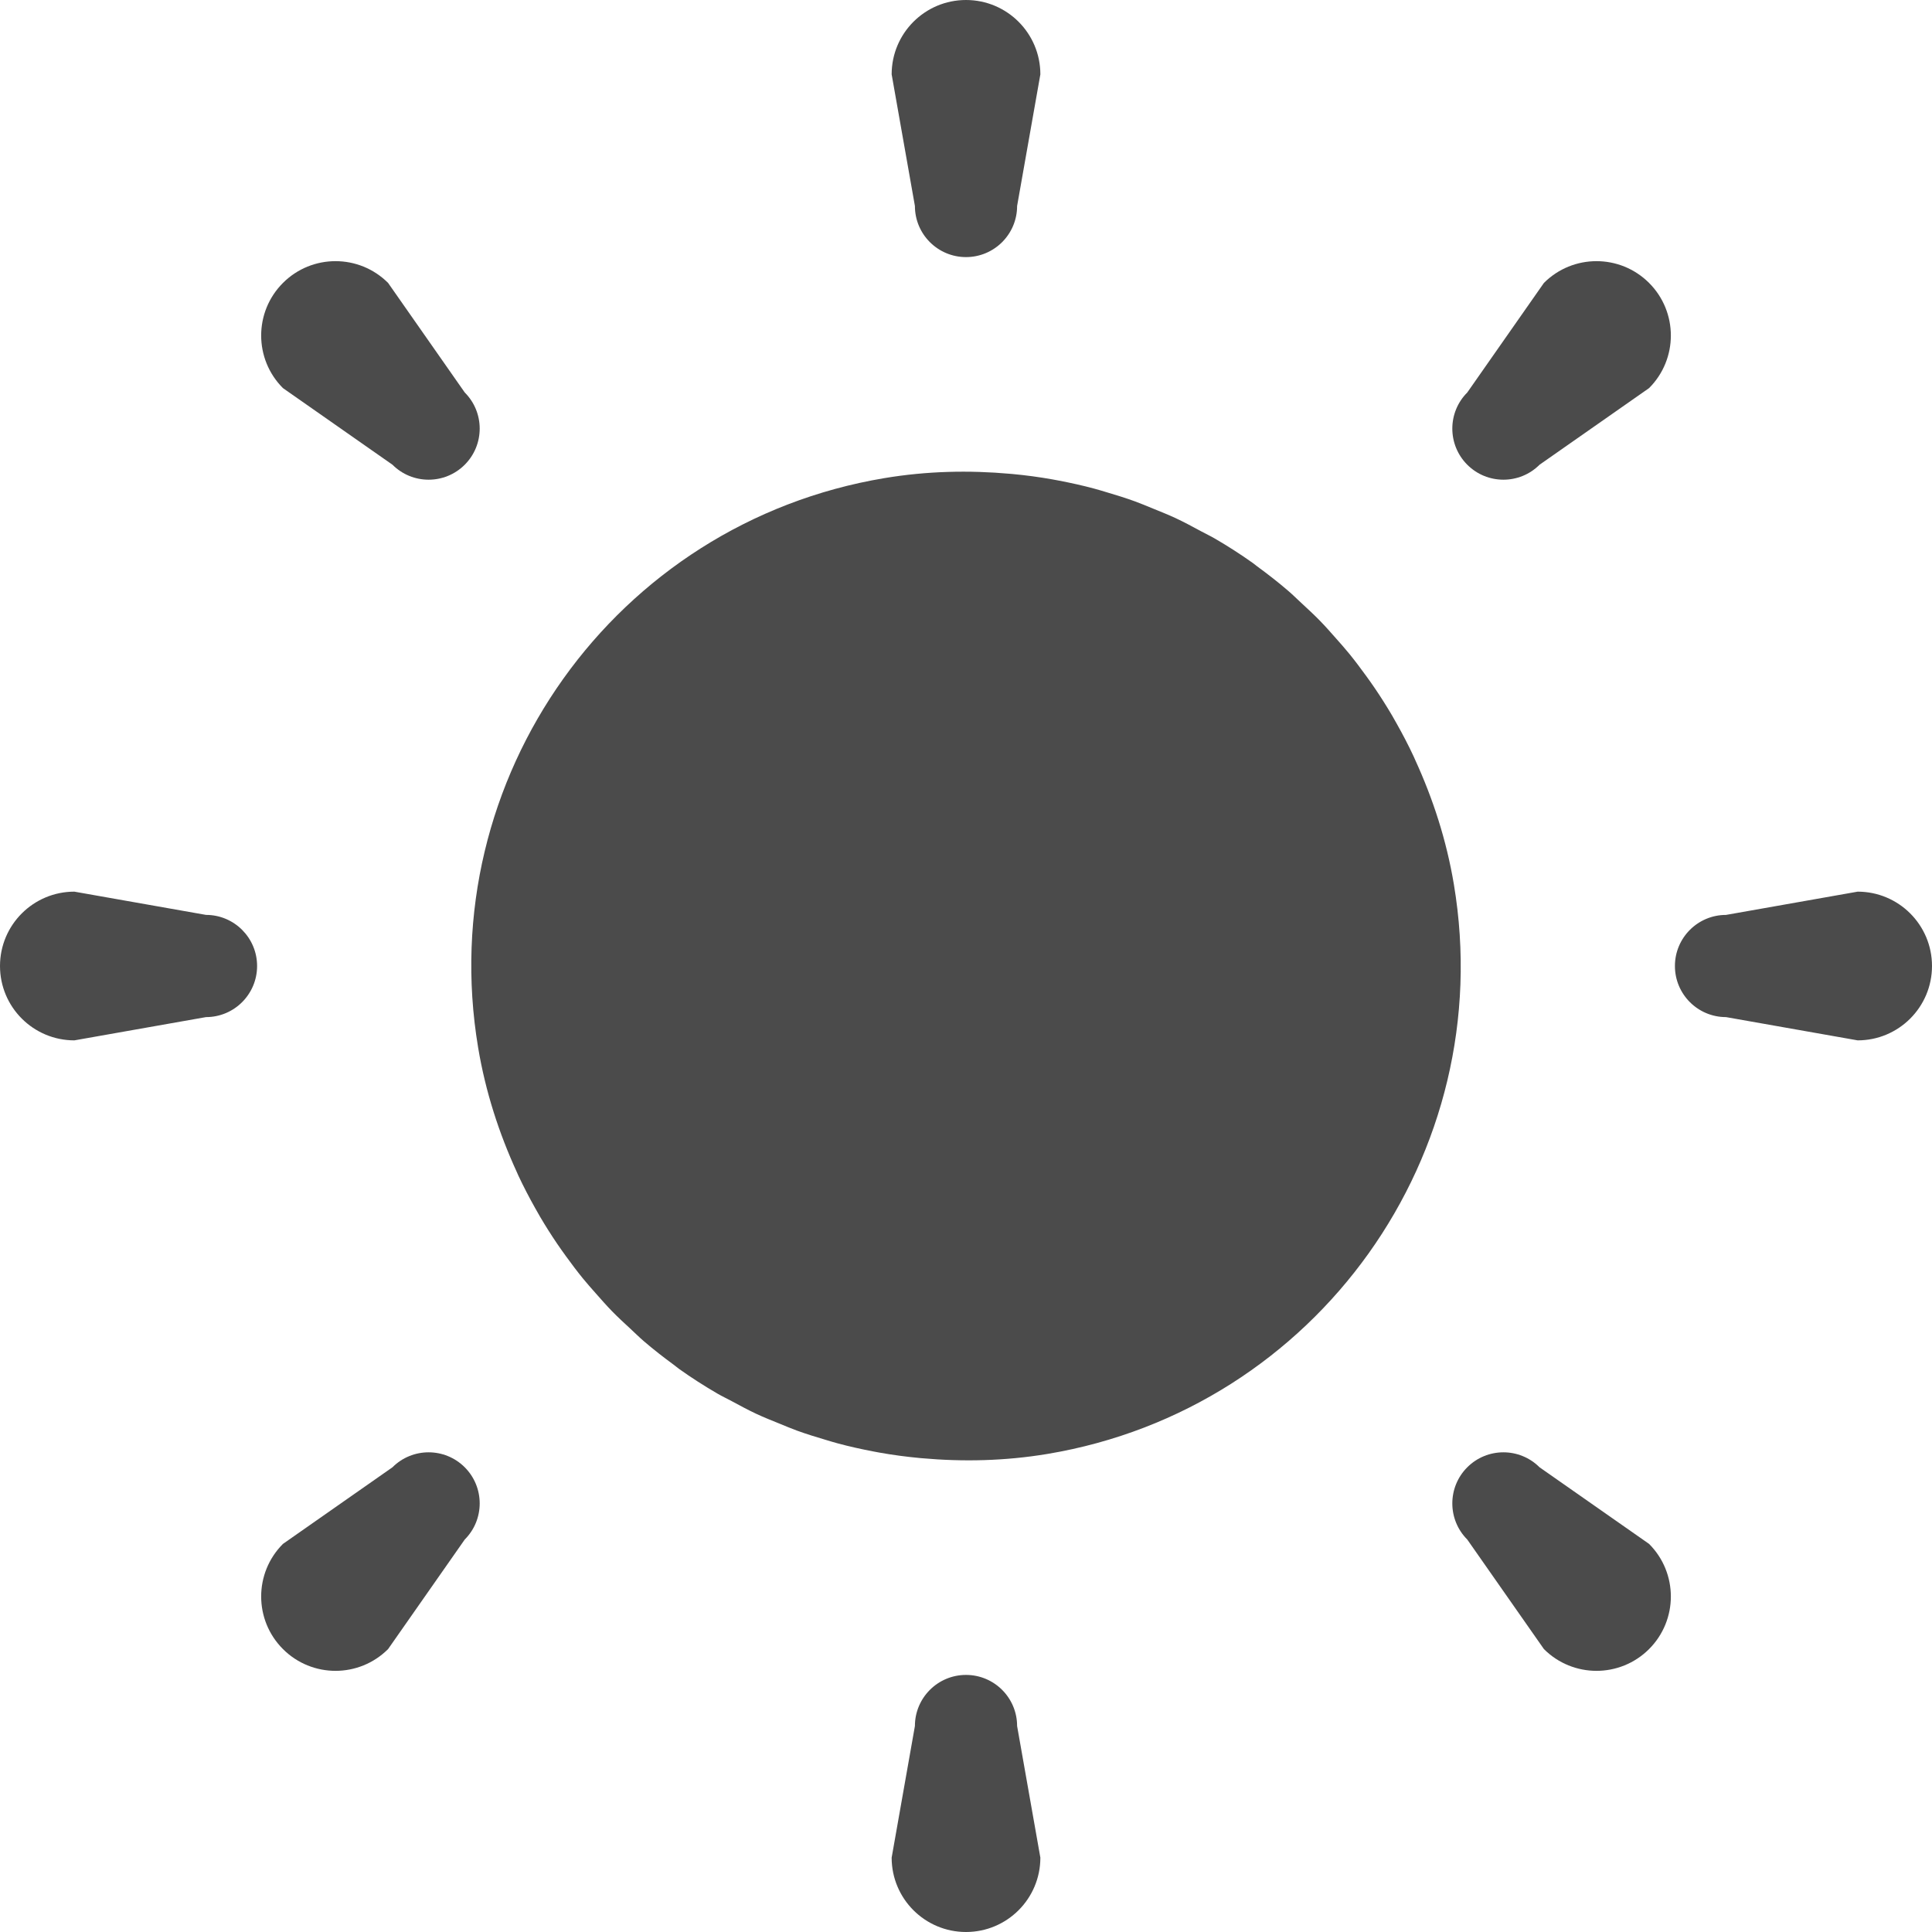 <!--?xml version="1.0" encoding="utf-8"?-->
<!-- Generator: Adobe Illustrator 18.1.1, SVG Export Plug-In . SVG Version: 6.00 Build 0)  -->

<svg version="1.1"
     xmlns="http://www.w3.org/2000/svg"
     width="40"
     height="40"
     viewBox="0 0 512 512"
     xml:space="preserve">
<g>
	<path class="st0" d="M385.293,234.367c-1.953-11.691-5.531-22.676-10.242-32.957c-0.14-0.313-0.269-0.629-0.414-0.938
		c-1.371-2.938-2.859-5.79-4.434-8.59c-0.442-0.79-0.883-1.574-1.336-2.356c-1.438-2.434-2.938-4.812-4.519-7.137
		c-0.754-1.117-1.539-2.21-2.329-3.301c-1.445-1.984-2.902-3.945-4.449-5.839c-1.133-1.395-2.328-2.731-3.516-4.074
		c-1.371-1.543-2.722-3.102-4.164-4.574c-1.633-1.684-3.351-3.262-5.07-4.851c-1.152-1.063-2.262-2.172-3.453-3.192
		c-2.633-2.262-5.367-4.394-8.172-6.442c-0.398-0.289-0.766-0.617-1.164-0.902c-3.262-2.321-6.637-4.489-10.106-6.504
		c-1.179-0.688-2.418-1.262-3.617-1.914c-2.242-1.211-4.477-2.426-6.793-3.504c-1.966-0.922-3.989-1.707-5.997-2.531
		c-1.566-0.637-3.113-1.305-4.702-1.878c-2.528-0.926-5.106-1.711-7.696-2.481c-1.066-0.313-2.121-0.645-3.199-0.93
		c-3.031-0.817-6.102-1.492-9.206-2.09c-0.606-0.114-1.211-0.234-1.821-0.34c-3.488-0.622-7.011-1.094-10.57-1.426
		c-0.191-0.019-0.382-0.034-0.57-0.05c-10.91-0.977-22.082-0.75-33.39,1.141c-71.406,11.949-119.602,79.523-107.652,150.926
		c1.953,11.691,5.531,22.68,10.242,32.965c0.141,0.305,0.27,0.618,0.41,0.926c1.379,2.942,2.867,5.801,4.446,8.61
		c0.438,0.778,0.871,1.554,1.32,2.324c1.442,2.446,2.95,4.832,4.535,7.164c0.75,1.106,1.523,2.184,2.305,3.266
		c1.453,2,2.926,3.973,4.481,5.879c1.117,1.375,2.293,2.687,3.461,4.012c1.386,1.566,2.762,3.144,4.218,4.64
		c1.598,1.645,3.289,3.192,4.973,4.75c1.187,1.098,2.328,2.238,3.554,3.289c2.551,2.192,5.207,4.254,7.922,6.242
		c0.48,0.351,0.93,0.754,1.414,1.098c3.246,2.313,6.606,4.465,10.058,6.477c1.262,0.734,2.59,1.355,3.879,2.05
		c2.156,1.16,4.305,2.332,6.531,3.371c2.008,0.942,4.078,1.75,6.137,2.59c1.519,0.618,3.019,1.262,4.562,1.825
		c2.558,0.934,5.168,1.73,7.79,2.507c1.034,0.305,2.058,0.626,3.105,0.902c3.059,0.825,6.157,1.508,9.29,2.11
		c0.578,0.11,1.152,0.222,1.73,0.324c3.511,0.626,7.05,1.098,10.633,1.434c0.176,0.02,0.347,0.031,0.523,0.047
		c10.914,0.981,22.098,0.754,33.41-1.137C349.039,373.344,397.242,305.774,385.293,234.367z"
        style="fill: rgb(75, 75, 75);"></path>
  <path class="st0" d="M492.297,236.297l-34.886,6.164c-7.477,0-13.539,6.062-13.539,13.539c0,7.481,6.062,13.543,13.539,13.543
		l34.886,6.164C503.18,275.707,512,266.886,512,256C512,245.117,503.18,236.297,492.297,236.297z"
        style="fill: rgb(75, 75, 75);"></path>
  <path class="st0" d="M54.594,242.457l-34.886-6.16C8.824,236.297,0,245.117,0,256c0,10.886,8.824,19.707,19.707,19.707
		l34.886-6.164c7.477,0,13.539-6.062,13.539-13.543C68.133,248.523,62.07,242.457,54.594,242.457z"
        style="fill: rgb(75, 75, 75);"></path>
  <path class="st0" d="M409.152,74.981l-20.308,29.031c-5.286,5.285-5.286,13.859,0,19.148c5.289,5.286,13.867,5.286,19.152,0
		l29.027-20.309c7.695-7.695,7.695-20.175,0-27.87C429.324,67.285,416.848,67.285,409.152,74.981z"
        style="fill: rgb(75, 75, 75);"></path>
  <path class="st0" d="M104.008,388.844l-29.024,20.308c-7.695,7.696-7.695,20.172,0,27.867c7.696,7.696,20.172,7.696,27.867,0
		l20.309-29.027c5.286-5.285,5.286-13.859,0-19.148C117.871,383.558,109.297,383.558,104.008,388.844z"
        style="fill: rgb(75, 75, 75);"></path>
  <path class="st0" d="M256,68.133c7.481,0,13.543-6.062,13.543-13.539l6.164-34.886C275.707,8.824,266.886,0,256,0
		c-10.883,0-19.703,8.824-19.703,19.707l6.164,34.886C242.461,62.07,248.523,68.133,256,68.133z"
        style="fill: rgb(75, 75, 75);"></path>
  <path class="st0" d="M256,443.871c-7.477,0-13.539,6.062-13.539,13.539l-6.164,34.886c0,10.883,8.82,19.703,19.703,19.703
		c10.886,0,19.707-8.82,19.707-19.703l-6.164-34.886C269.543,449.934,263.481,443.871,256,443.871z"
        style="fill: rgb(75, 75, 75);"></path>
  <path class="st0" d="M104.012,123.16c5.285,5.286,13.859,5.286,19.148,0c5.286-5.289,5.286-13.867,0-19.152l-20.309-29.027
		c-7.695-7.696-20.171-7.696-27.867,0c-7.695,7.695-7.695,20.175,0,27.87L104.012,123.16z"
        style="fill: rgb(75, 75, 75);"></path>
  <path class="st0" d="M407.992,388.844c-5.285-5.286-13.859-5.286-19.148,0c-5.286,5.289-5.286,13.863,0,19.152l20.308,29.023
		c7.696,7.696,20.172,7.696,27.871,0c7.695-7.695,7.695-20.171,0-27.867L407.992,388.844z"
        style="fill: rgb(75, 75, 75);"></path>
</g>
</svg>
